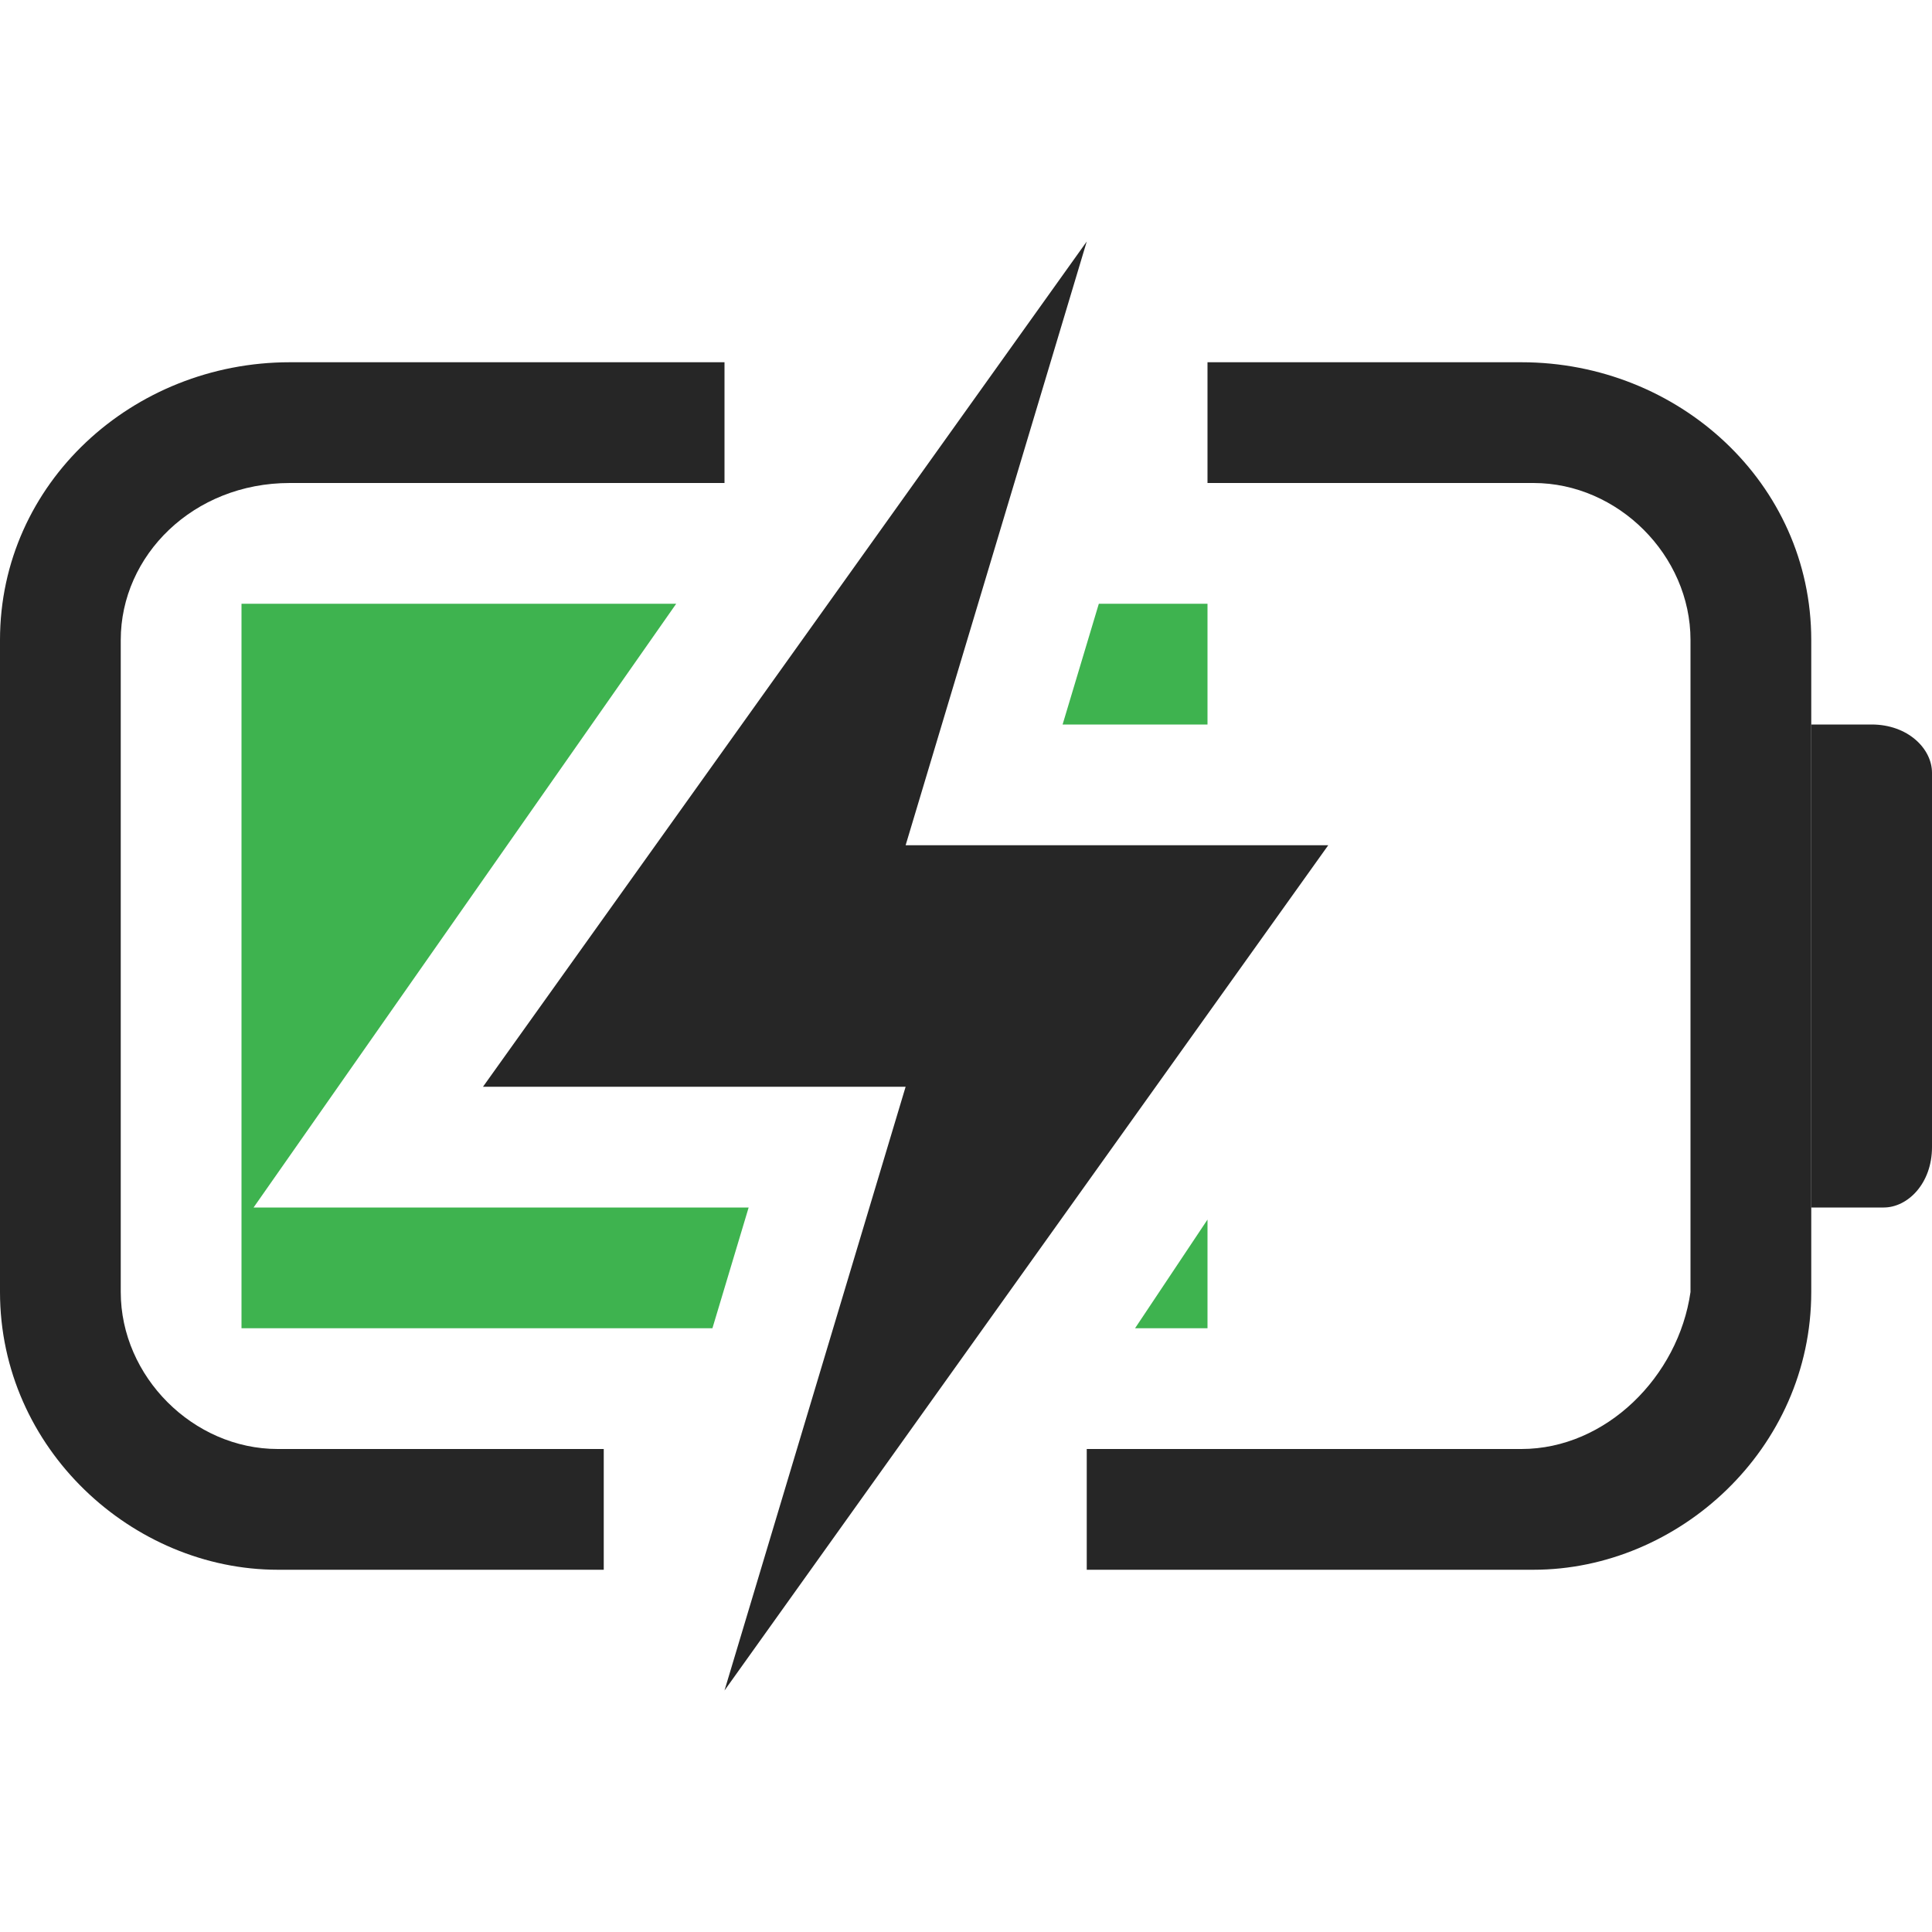 <?xml version="1.0" encoding="utf-8"?>
<!-- Generator: Adobe Illustrator 24.2.1, SVG Export Plug-In . SVG Version: 6.00 Build 0)  -->
<svg version="1.1" id="图层_1" xmlns="http://www.w3.org/2000/svg" xmlns:xlink="http://www.w3.org/1999/xlink" x="0px" y="0px"
	 viewBox="0 0 16 16" style="enable-background:new 0 0 16 16;" xml:space="preserve">
<style type="text/css">
	.st0{fill:#262626;}
	.st1{fill:#3EB34F;}
</style>
<g id="b">
	<g id="_70">
		<path class="st0" d="M2.3,13C1.1,13,0,12,0,10.7V5.3C0,4,1.1,3,2.4,3H6v1H2.4C1.6,4,1,4.6,1,5.3v5.4C1,11.4,1.6,12,2.3,12H5v1H2.3
			z M12.7,13H9v-1h3.6c0.7,0,1.3-0.6,1.4-1.3V5.3C14,4.6,13.4,4,12.7,4H10V3h2.6C13.9,3,15,4,15,5.3v5.4C15,12,13.9,13,12.7,13z"/>
		<path class="st0" d="M15,6h0.5C15.8,6,16,6.2,16,6.4c0,0,0,0,0,0v0.1l0,0v3c0,0.3-0.2,0.5-0.4,0.5c0,0,0,0,0,0H15V6z"/>
		<polygon class="st1" points="8.8,6 10,6 10,5 9.1,5 		"/>
		<polygon class="st1" points="6.2,10 2.1,10 5.6,5 2,5 2,11 5.9,11 		"/>
		<polygon class="st1" points="9.4,11 10,11 10,10.1 		"/>
		<polygon class="st0" points="11,7 7.5,7 9,2 4,9 7.5,9 6,14 		"/>
	</g>
</g>
</svg>
